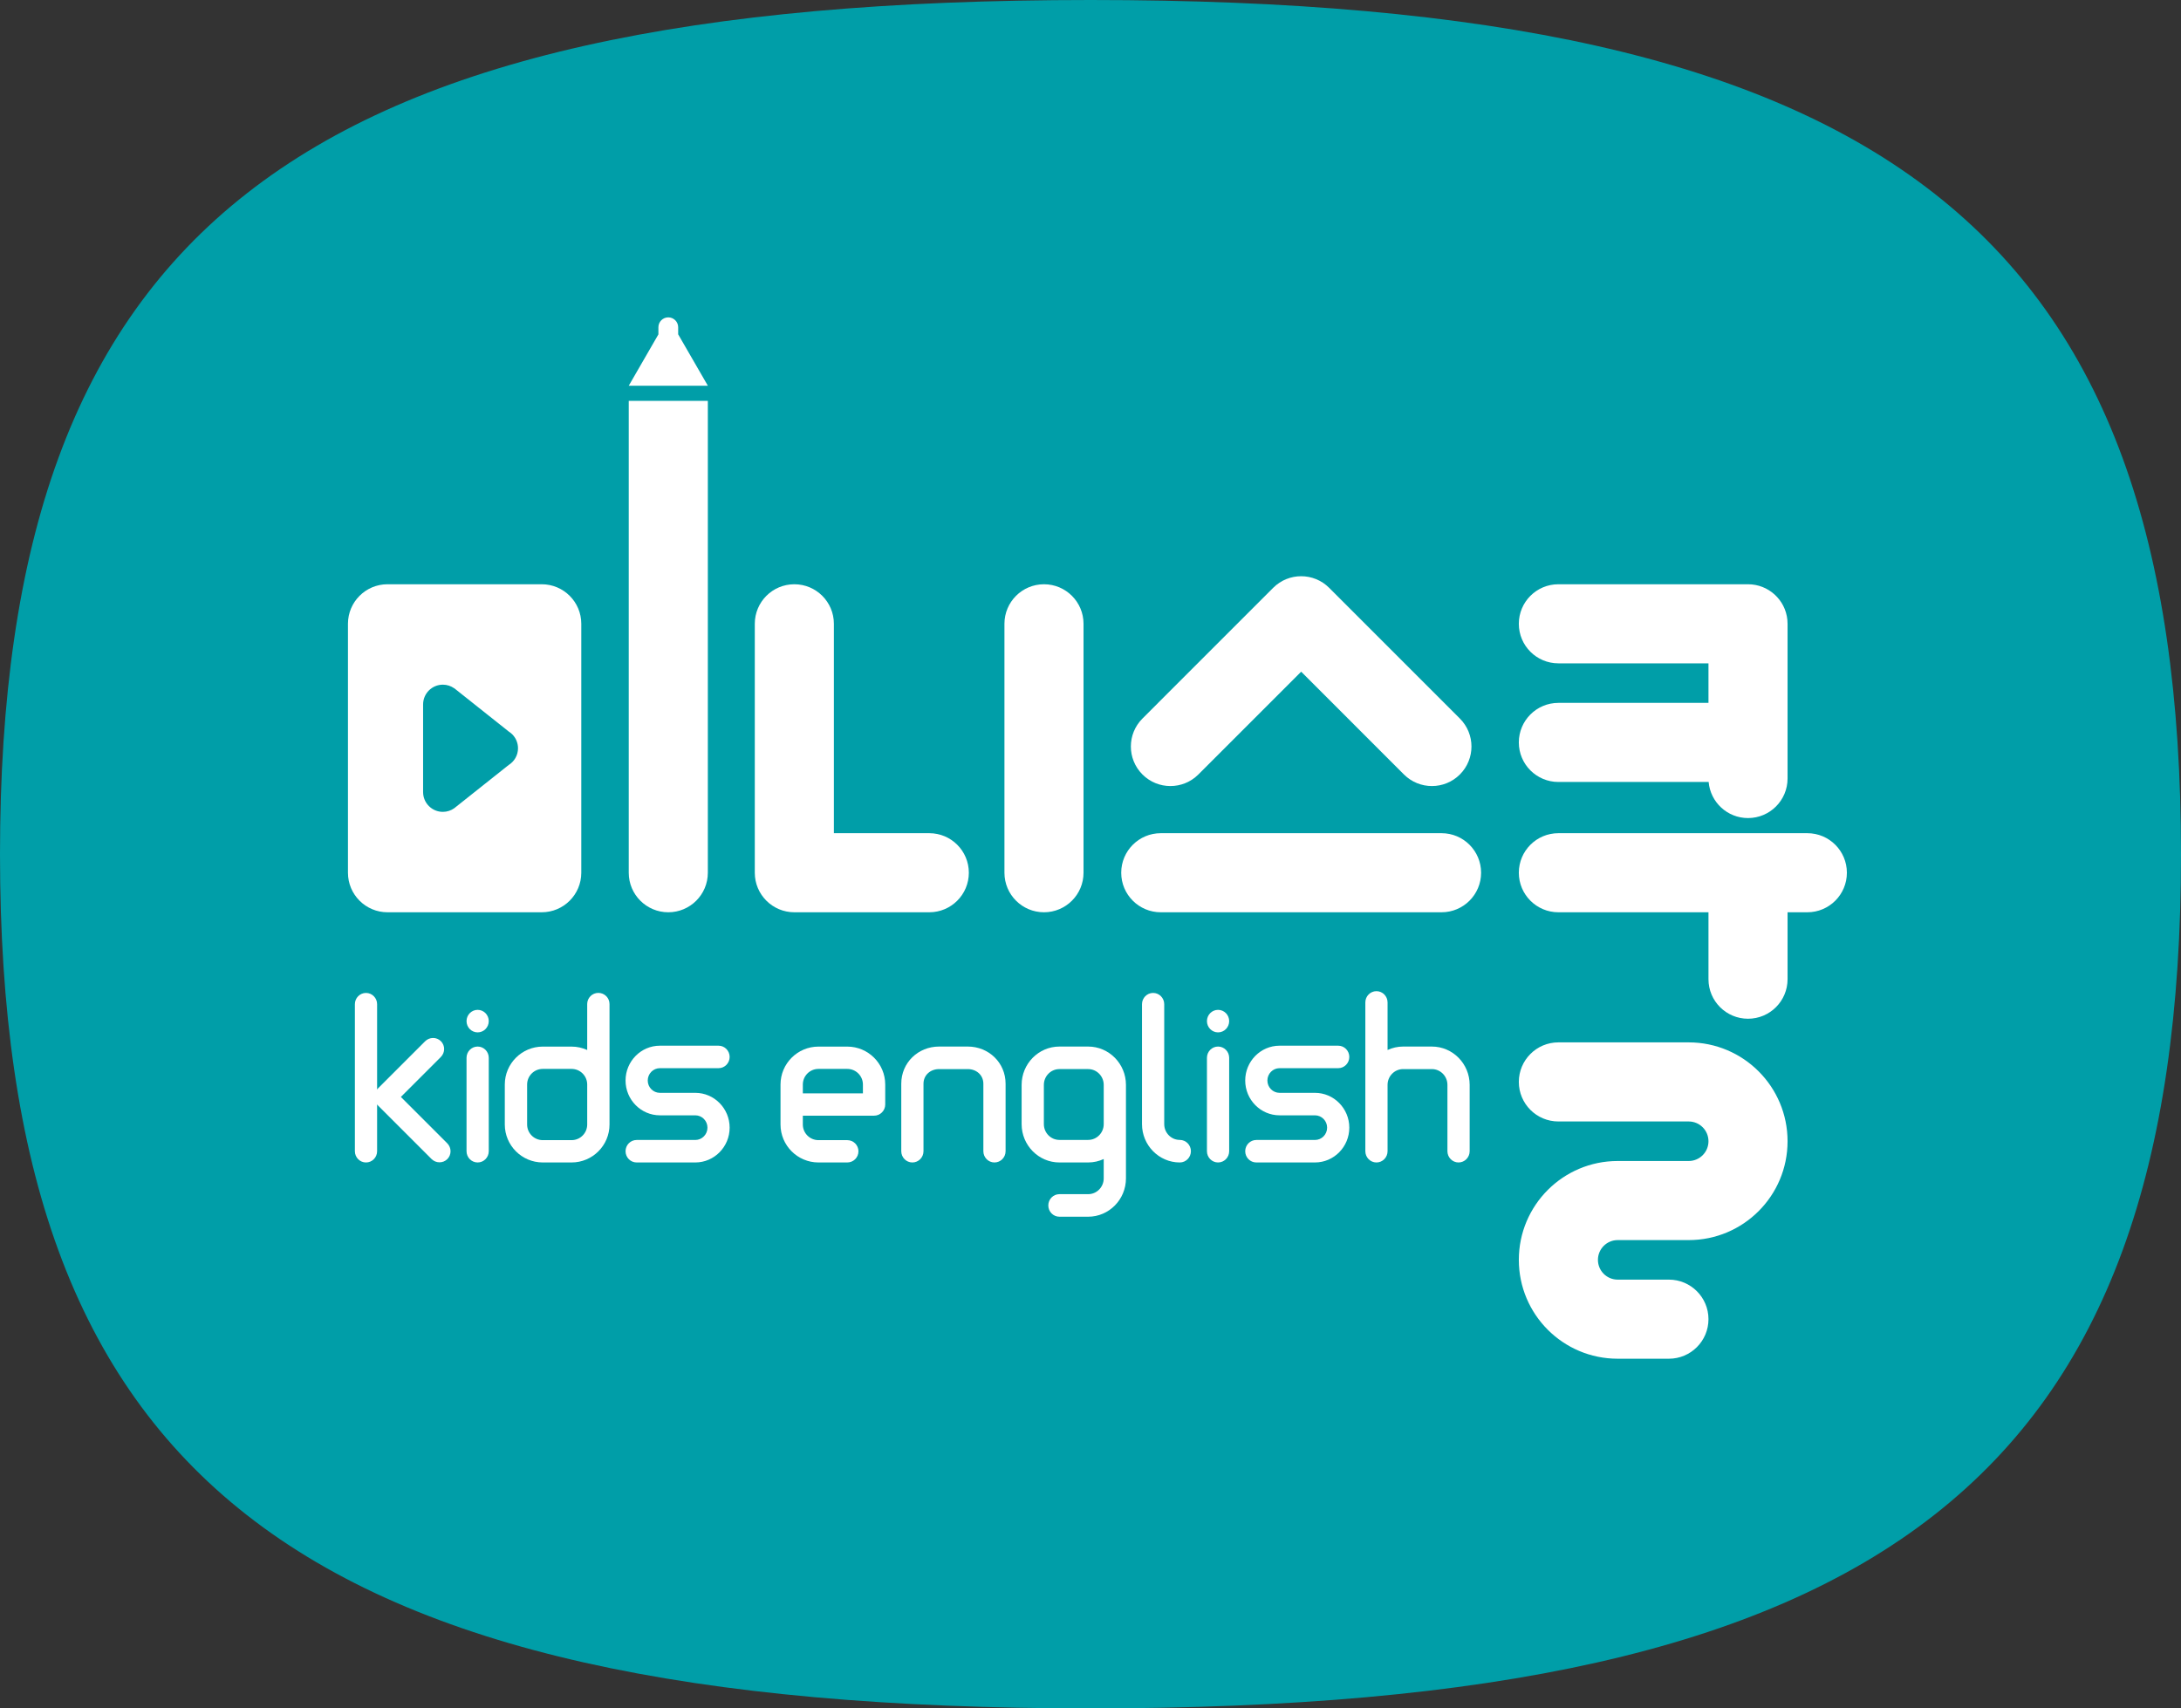 <?xml version="1.0" encoding="utf-8"?>
<!-- Generator: Adobe Illustrator 16.0.0, SVG Export Plug-In . SVG Version: 6.00 Build 0)  -->
<!DOCTYPE svg PUBLIC "-//W3C//DTD SVG 1.1//EN" "http://www.w3.org/Graphics/SVG/1.1/DTD/svg11.dtd">
<svg version="1.1" id="스타일_변경_x28_170711_x29_"
	 xmlns="http://www.w3.org/2000/svg" xmlns:xlink="http://www.w3.org/1999/xlink" x="0px" y="0px" width="944.987px"
	 height="740.285px" viewBox="0 0 944.987 740.285" enable-background="new 0 0 944.987 740.285" xml:space="preserve">
<rect x="0" y="0" width="944.987" height="740.285" fill="#333333" stroke="none"/>
<path fill="#009EA8" d="M472.5,0C127.696,0,0,100.067,0,370.143c0,270.069,127.696,370.143,472.5,370.143
	c344.779,0,472.487-100.074,472.487-370.143C944.987,100.067,817.268,0,472.5,0z"/>
<g>
	<g>
		<path fill="#FFFFFF" d="M259.259,430.241c-2.672,0-4.834,2.166-4.834,4.834v19.912c-2.068-0.938-4.354-1.475-6.768-1.475h-12.498
			c-9.062,0-16.438,7.375-16.438,16.438v17.33c0,9.062,7.375,16.439,16.438,16.439h12.498c9.062,0,16.436-7.377,16.436-16.439
			v-17.33v-34.875C264.093,432.407,261.929,430.241,259.259,430.241z M254.425,487.28c0,3.732-3.037,6.77-6.768,6.77h-12.498
			c-3.732,0-6.767-3.037-6.767-6.77v-17.33c0-3.732,3.034-6.77,6.767-6.77h12.498c3.73,0,6.768,3.037,6.768,6.77V487.28z"/>
		<path fill="#FFFFFF" d="M367.116,453.512h-12.498c-9.062,0-16.435,7.375-16.435,16.438v17.33c0,9.062,7.372,16.439,16.435,16.439
			h12.498c2.672,0,4.834-2.166,4.834-4.836c0-2.668-2.162-4.834-4.834-4.834h-12.498c-3.729,0-6.767-3.037-6.767-6.77v-3.832h30.868
			c2.668,0,4.832-2.166,4.832-4.832v-8.666C383.552,460.887,376.18,453.512,367.116,453.512z M347.852,469.95
			c0-3.732,3.037-6.77,6.767-6.77h12.498c3.732,0,6.77,3.037,6.77,6.77v3.832h-26.034V469.95z"/>
		<path fill="#FFFFFF" d="M471.479,453.493h-12.453c-9.027,0-16.375,7.449-16.375,16.604v17.018c0,9.156,7.348,16.604,16.375,16.604
			h12.453c2.406,0,4.684-0.541,6.744-1.49l-0.003,8.393c0,3.77-3.023,6.836-6.741,6.836h-12.453c-2.66,0-4.814,2.188-4.814,4.883
			c0,2.699,2.154,4.887,4.814,4.887h12.453c9.029,0,16.377-7.451,16.377-16.605v-40.523
			C487.856,460.942,480.509,453.493,471.479,453.493z M471.479,493.952h-12.453c-3.716,0-6.739-3.07-6.739-6.838v-17.018
			c0-3.768,3.023-6.838,6.739-6.838h12.453c3.718,0,6.744,3.07,6.744,6.838v17.018C478.224,490.881,475.197,493.952,471.479,493.952
			z"/>
		<path fill="#FFFFFF" d="M620.4,453.493h-12.451c-2.404,0-4.686,0.543-6.742,1.488v-20.604c0-2.695-2.154-4.883-4.816-4.883
			c-2.66,0-4.814,2.188-4.814,4.883v35.229v29.229c0,2.697,2.154,4.885,4.814,4.885c2.662,0,4.816-2.188,4.816-4.885v-28.738
			c0-3.768,3.027-6.838,6.742-6.838H620.4c3.721,0,6.744,3.07,6.744,6.838v28.738c0,2.697,2.158,4.885,4.812,4.885
			c2.662,0,4.82-2.188,4.82-4.885v-28.738C636.777,460.942,629.434,453.493,620.4,453.493z"/>
		<path fill="#FFFFFF" d="M504.438,435.143c0-2.695-2.155-4.883-4.815-4.883c-2.659,0-4.817,2.188-4.817,4.883v51.971
			c0,9.156,7.345,16.605,16.375,16.605c2.662,0,4.817-2.188,4.817-4.885c0-2.695-2.155-4.883-4.817-4.883
			c-3.719,0-6.742-3.066-6.742-6.838V435.143z"/>
		<path fill="#FFFFFF" d="M406.874,453.493h12.453c9.03,0,16.375,6.961,16.375,16.115v29.229c0,2.699-2.152,4.883-4.818,4.883
			c-2.66,0-4.812-2.184-4.812-4.883v-29.229c0-3.77-3.028-6.346-6.744-6.346h-12.453c-3.719,0-6.744,2.576-6.744,6.346v29.229
			c0,2.699-2.155,4.883-4.815,4.883c-2.663,0-4.815-2.184-4.815-4.883v-29.229C390.499,460.454,397.845,453.493,406.874,453.493z"/>
		<g>
			<g>
				<path fill="#FFFFFF" d="M206.957,453.493c-2.663,0-4.817,2.186-4.817,4.883v40.461c0,2.699,2.154,4.883,4.817,4.883
					c2.66,0,4.815-2.184,4.815-4.883v-40.461C211.772,455.678,209.617,453.493,206.957,453.493z"/>
				<ellipse fill="#FFFFFF" cx="206.957" cy="442.472" rx="4.815" ry="4.882"/>
			</g>
		</g>
		<g>
			<g>
				<path fill="#FFFFFF" d="M527.763,453.493c-2.662,0-4.817,2.186-4.817,4.883v40.461c0,2.699,2.155,4.883,4.817,4.883
					c2.66,0,4.815-2.184,4.815-4.883v-40.461C532.578,455.678,530.423,453.493,527.763,453.493z"/>
				<ellipse fill="#FFFFFF" cx="527.763" cy="442.472" rx="4.815" ry="4.882"/>
			</g>
		</g>
		<path fill="#FFFFFF" d="M301.262,473.551h-6.649h-6.634h-2.058c-2.904,0-5.268-2.398-5.268-5.344s2.363-5.342,5.268-5.342h25.413
			c2.654,0,4.807-2.18,4.807-4.871c0-2.688-2.152-4.873-4.807-4.873h-25.413c-8.205,0-14.879,6.768-14.879,15.086
			s6.674,15.086,14.879,15.086h2.058h6.634h6.649c2.907,0,5.269,2.396,5.269,5.34c0,2.945-2.361,5.342-5.269,5.342h-25.413
			c-2.657,0-4.807,2.184-4.807,4.873s2.149,4.871,4.807,4.871h25.413c8.202,0,14.879-6.766,14.879-15.086
			C316.141,480.315,309.464,473.551,301.262,473.551z"/>
		<path fill="#FFFFFF" d="M569.749,473.551H563.1h-6.634h-2.058c-2.904,0-5.269-2.398-5.269-5.344s2.364-5.342,5.269-5.342h25.412
			c2.654,0,4.807-2.18,4.807-4.871c0-2.688-2.152-4.873-4.807-4.873h-25.412c-8.205,0-14.879,6.768-14.879,15.086
			s6.674,15.086,14.879,15.086h2.058h6.634h6.649c2.907,0,5.269,2.396,5.269,5.34c0,2.945-2.361,5.342-5.269,5.342h-25.413
			c-2.657,0-4.807,2.184-4.807,4.873s2.149,4.871,4.807,4.871h25.413c8.202,0,14.878-6.766,14.878-15.086
			C584.627,480.315,577.951,473.551,569.749,473.551z"/>
		<g>
			<g>
				<g>
					<path fill="#FFFFFF" d="M193.769,495.403l-20.076-20.078l17.297-17.295c1.908-1.908,1.93-4.977,0.049-6.857
						c-1.883-1.883-4.95-1.861-6.858,0.047l-20.617,20.613c-0.741,0.742-1.188,2.088-1.36,3.043
						c-0.005,0.033-0.002,0.066-0.008,0.096c-0.043,0.26-0.073,0.523-0.07,0.787c0,0.236,0.029,0.473,0.062,0.709
						c0.008,0.057,0.008,0.113,0.02,0.17c0.17,0.953,0.618,1.441,1.359,2.18l23.394,23.396c1.908,1.908,4.976,1.93,6.856,0.049
						C195.698,500.379,195.677,497.311,193.769,495.403z"/>
				</g>
				<g>
					<path fill="#FFFFFF" d="M158.579,430.26c-2.66,0-4.814,2.188-4.814,4.883v34.467v29.23c0,2.695,2.154,4.883,4.814,4.883
						s4.815-2.188,4.815-4.883v-63.697C163.395,432.448,161.239,430.26,158.579,430.26z"/>
				</g>
			</g>
		</g>
	</g>
	<g>
		<g>
			<g>
				<g>
					<path fill="#FFFFFF" d="M435.207,270.304c0-9.464,7.672-17.134,17.133-17.134c9.463,0,17.135,7.67,17.135,17.134v107.872
						c0,9.463-7.672,17.133-17.135,17.133c-9.461,0-17.133-7.67-17.133-17.133V270.304z"/>
				</g>
				<g>
					<path fill="#FFFFFF" d="M402.65,361.04h-41.343v-90.735c0-9.464-7.671-17.134-17.134-17.134
						c-9.465,0-17.136,7.67-17.136,17.134v107.872c0,9.463,7.671,17.133,17.136,17.133h58.476c9.466,0,17.133-7.672,17.133-17.133
						C419.782,368.709,412.115,361.04,402.65,361.04z"/>
				</g>
			</g>
			<g>
				<g>
					<path fill="#FFFFFF" d="M624.596,361.04c9.467,0,17.137,7.67,17.137,17.137c0,9.463-7.67,17.133-17.137,17.133H502.938
						c-9.464,0-17.136-7.67-17.136-17.133c0-9.467,7.672-17.137,17.136-17.137H624.596z"/>
				</g>
				<g>
					<path fill="#FFFFFF" d="M632.539,311.361l-56.654-56.653c-6.693-6.691-17.54-6.691-24.232,0l-56.65,56.653
						c-6.695,6.692-6.695,17.54,0,24.233c6.689,6.691,17.537,6.691,24.229,0l44.537-44.537l44.534,44.537
						c6.695,6.691,17.541,6.691,24.236,0C639.232,328.901,639.232,318.053,632.539,311.361z"/>
				</g>
			</g>
			<g>
				<g>
					<path fill="#FFFFFF" d="M783.088,361.04H675.217c-9.465,0-17.135,7.67-17.135,17.137c0,9.463,7.67,17.133,17.135,17.133h65.033
						v28.998c0,9.465,7.672,17.135,17.133,17.135c9.469,0,17.137-7.67,17.137-17.135v-28.998h8.568
						c9.463,0,17.135-7.67,17.135-17.133C800.223,368.709,792.551,361.04,783.088,361.04z"/>
				</g>
				<g>
					<path fill="#FFFFFF" d="M774.432,268.553c-0.877-8.643-8.174-15.383-17.049-15.383h-82.166c-9.465,0-17.135,7.67-17.135,17.134
						c0,9.466,7.67,17.136,17.135,17.136h65.033v17.135h-65.033c-9.465,0-17.135,7.67-17.135,17.137
						c0,9.463,7.67,17.133,17.135,17.133h65.107c0.762,8.763,8.1,15.641,17.059,15.641c9.469,0,17.137-7.672,17.137-17.136v-67.045
						C774.52,269.713,774.492,269.128,774.432,268.553z"/>
				</g>
				<g>
					<path fill="#FFFFFF" d="M731.682,537.36c23.662,0,42.838-19.178,42.838-42.834c0-23.658-19.176-42.84-42.838-42.84h-56.465
						c-9.463,0-17.135,7.676-17.135,17.137c0,9.465,7.672,17.135,17.135,17.135h56.465c4.734,0,8.568,3.838,8.568,8.568
						s-3.834,8.566-8.568,8.566l-30.762-0.004c-23.662,0-42.838,19.182-42.838,42.836c0,23.66,19.176,42.84,42.838,42.84h22.195
						c9.461,0,17.135-7.676,17.135-17.135c0-9.465-7.674-17.137-17.135-17.137H700.92c-4.734,0-8.566-3.832-8.566-8.568
						c0-4.73,3.832-8.566,8.566-8.566L731.682,537.36z"/>
				</g>
			</g>
			<g>
				<g>
					<g>
						<path fill="#FFFFFF" d="M234.725,253.17h-66.825c-9.463,0-17.135,7.672-17.135,17.134v107.872
							c0,9.461,7.672,17.133,17.135,17.133h66.825c9.465,0,17.137-7.672,17.137-17.133V270.304
							C251.861,260.842,244.189,253.17,234.725,253.17z M220.371,331.504l-23.578,18.736v-0.004
							c-1.39,0.979-3.078,1.562-4.906,1.562c-4.73,0-8.566-3.837-8.566-8.567v-37.982c0-4.731,3.836-8.566,8.566-8.566
							c1.828,0,3.517,0.583,4.906,1.56v-0.036l23.716,18.845c0.511,0.331,0.998,0.704,1.428,1.135l0.005,0.003v0.001
							c1.547,1.552,2.502,3.688,2.502,6.052C224.443,327.317,222.807,329.993,220.371,331.504z"/>
					</g>
				</g>
				<g>
					<path fill="#FFFFFF" d="M272.423,173.696v204.48c0,9.463,7.671,17.133,17.134,17.133c9.462,0,17.135-7.67,17.135-17.133
						v-204.48H272.423z"/>
				</g>
				<g>
					<path fill="#FFFFFF" d="M306.709,167.159l-12.869-22.291v-3.062c0-2.367-1.916-4.284-4.283-4.284
						c-2.365,0-4.284,1.917-4.284,4.284v3.091l-12.85,22.262H306.709z"/>
				</g>
			</g>
		</g>
	</g>
</g>
</svg>
